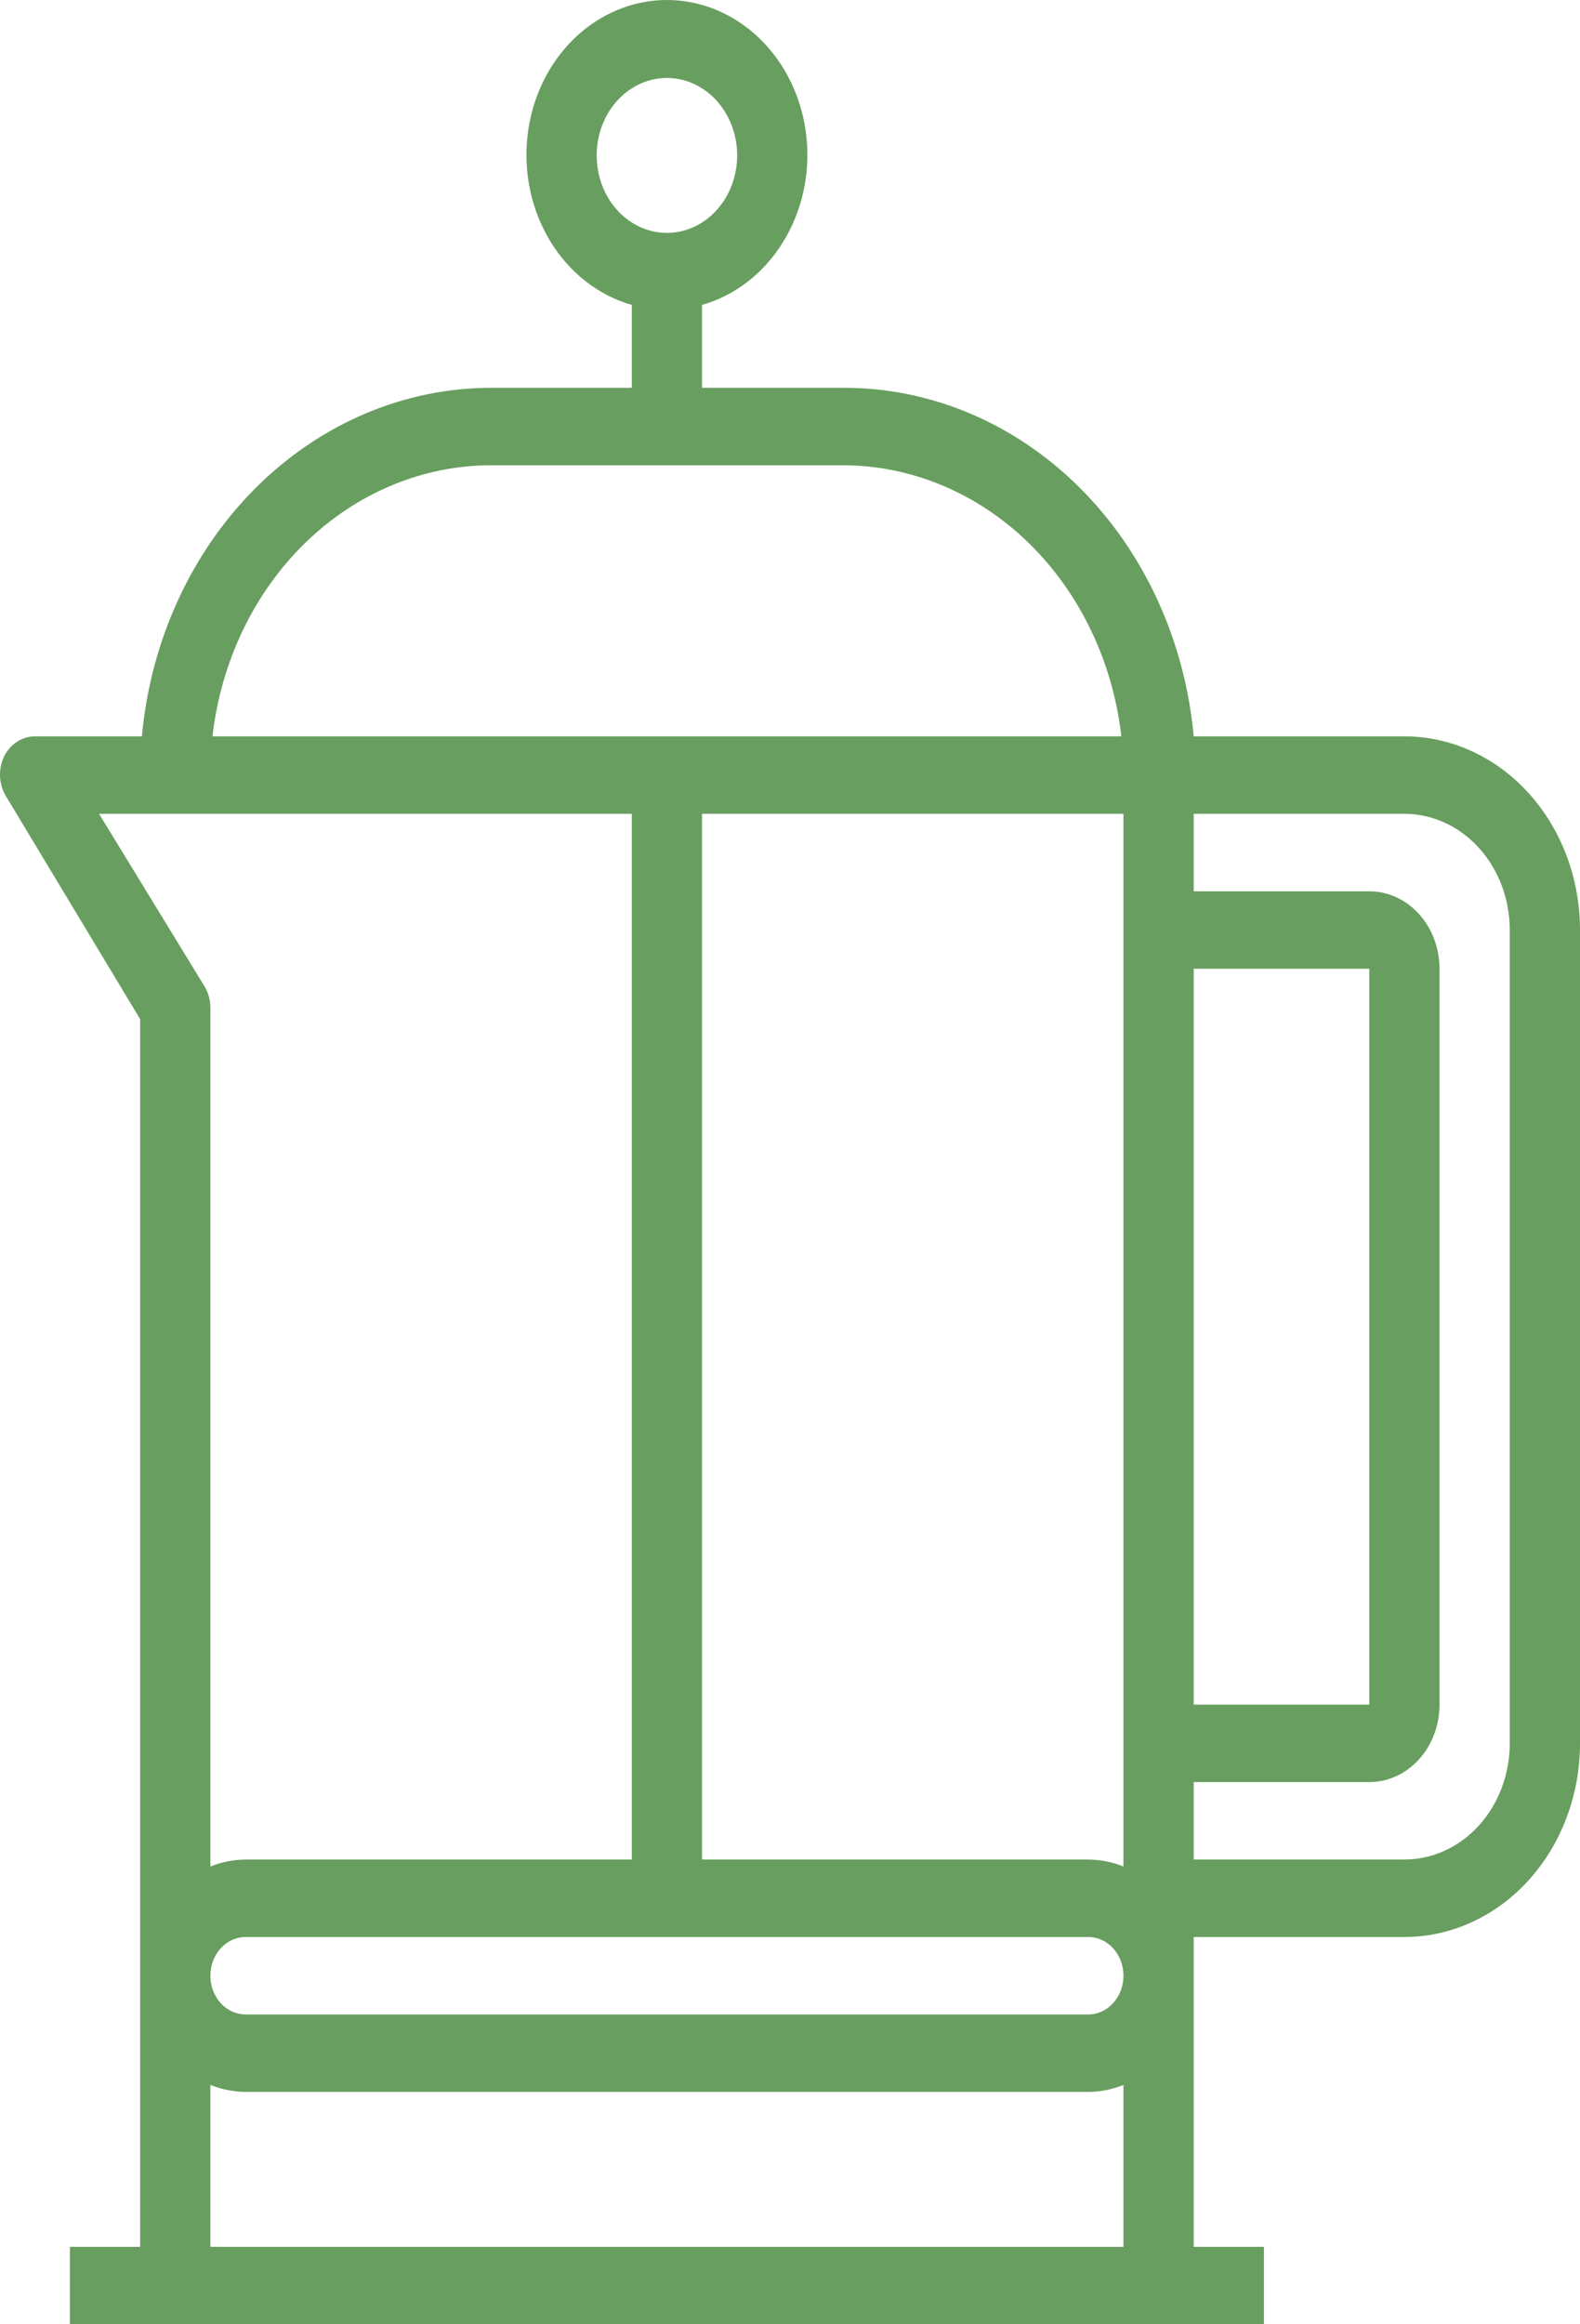 <svg width="68" height="100" viewBox="0 0 68 100" fill="none" xmlns="http://www.w3.org/2000/svg">
<path d="M6.031 43.846V96.667H3.008V100H54.397V96.667H51.374V83.337H60.443C62.447 83.337 64.369 82.459 65.787 80.897C67.204 79.334 68 77.215 68 75.005V40.013C68 37.803 67.204 35.684 65.787 34.122C64.369 32.559 62.447 31.681 60.443 31.681H51.374C50.998 27.557 49.241 23.735 46.447 20.962C43.652 18.189 40.02 16.664 36.26 16.685H30.214V13.119C31.639 12.713 32.881 11.749 33.706 10.406C34.532 9.063 34.886 7.435 34.7 5.825C34.515 4.216 33.803 2.736 32.699 1.664C31.595 0.592 30.174 0 28.703 0C27.231 0 25.81 0.592 24.706 1.664C23.602 2.736 22.891 4.216 22.705 5.825C22.52 7.435 22.873 9.063 23.699 10.406C24.525 11.749 25.767 12.713 27.191 13.119V16.685H21.146C17.399 16.685 13.785 18.219 11.007 20.99C8.228 23.761 6.482 27.571 6.107 31.681H1.497C1.224 31.682 0.955 31.765 0.721 31.92C0.487 32.076 0.295 32.298 0.167 32.565C0.046 32.825 -0.011 33.116 0.002 33.409C0.015 33.702 0.098 33.985 0.242 34.231L6.031 43.846ZM25.68 6.687C25.68 6.028 25.857 5.383 26.189 4.835C26.521 4.287 26.994 3.86 27.546 3.608C28.098 3.356 28.706 3.29 29.293 3.418C29.879 3.547 30.418 3.864 30.84 4.33C31.263 4.796 31.551 5.39 31.668 6.037C31.784 6.683 31.724 7.353 31.495 7.962C31.267 8.571 30.879 9.092 30.382 9.458C29.885 9.824 29.301 10.02 28.703 10.02C27.901 10.02 27.132 9.668 26.565 9.043C25.998 8.418 25.68 7.571 25.68 6.687ZM48.351 35.014V80.304C47.867 80.11 47.356 80.009 46.84 80.004H30.214V35.014H48.351ZM51.374 41.679H58.931V73.339H51.374V41.679ZM46.84 83.337C47.241 83.337 47.625 83.513 47.909 83.825C48.192 84.138 48.351 84.561 48.351 85.003C48.351 85.445 48.192 85.869 47.909 86.181C47.625 86.494 47.241 86.67 46.84 86.67H10.566C10.165 86.67 9.78 86.494 9.497 86.181C9.213 85.869 9.054 85.445 9.054 85.003C9.054 84.561 9.213 84.138 9.497 83.825C9.78 83.513 10.165 83.337 10.566 83.337H46.84ZM9.054 96.667V89.702C9.539 89.896 10.05 89.998 10.566 90.002H46.84C47.356 89.998 47.867 89.896 48.351 89.702V96.667H9.054ZM64.977 40.013V75.005C64.977 76.331 64.499 77.603 63.649 78.54C62.799 79.478 61.645 80.004 60.443 80.004H51.374V76.672H58.931C59.733 76.672 60.502 76.321 61.069 75.696C61.636 75.071 61.954 74.223 61.954 73.339V41.679C61.954 40.795 61.636 39.948 61.069 39.323C60.502 38.698 59.733 38.347 58.931 38.347H51.374V35.014H60.443C61.645 35.014 62.799 35.541 63.649 36.478C64.499 37.416 64.977 38.687 64.977 40.013V40.013ZM21.146 20.017H36.26C39.206 20.016 42.051 21.201 44.26 23.348C46.47 25.496 47.892 28.459 48.261 31.681H9.145C9.513 28.459 10.935 25.496 13.145 23.348C15.355 21.201 18.2 20.016 21.146 20.017V20.017ZM7.543 35.014H27.191V80.004H10.566C10.05 80.009 9.539 80.11 9.054 80.304V43.346C9.052 43.019 8.962 42.7 8.797 42.429L4.263 35.014H7.543Z" fill="#689E5F"/>
</svg>
